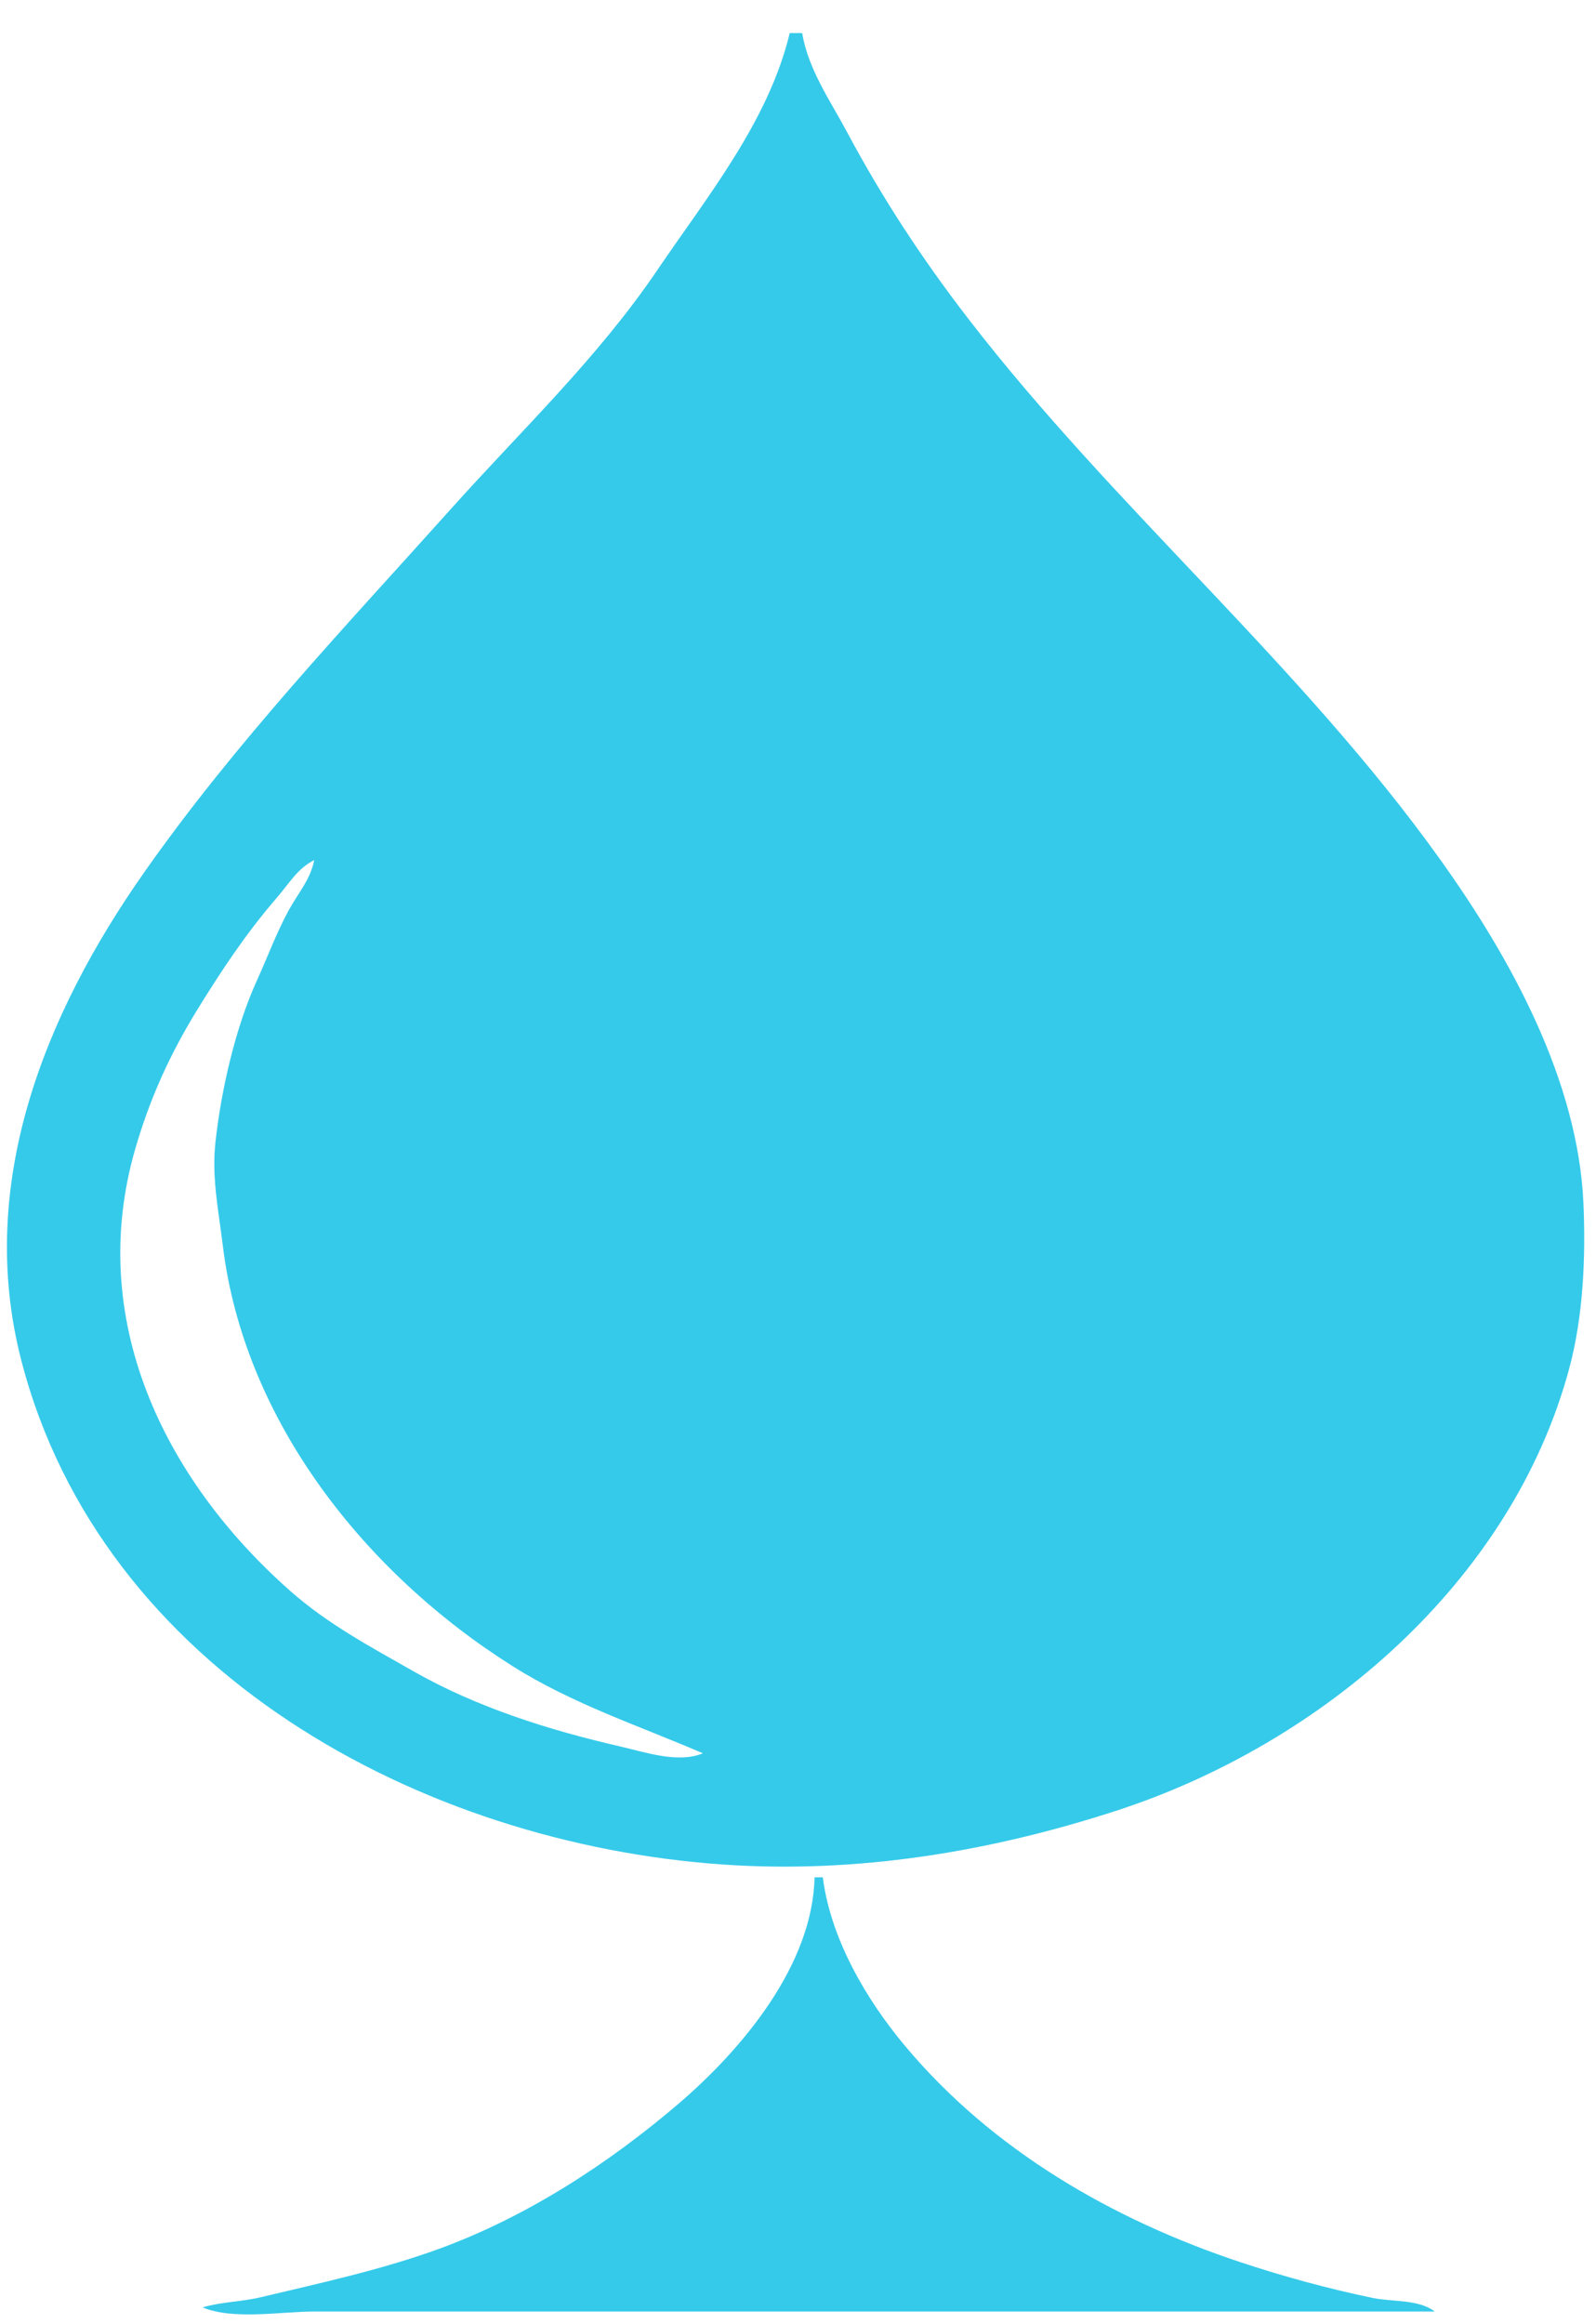 <?xml version="1.0" standalone="yes"?>
<svg xmlns="http://www.w3.org/2000/svg" width="386" height="562">
<path style="fill:#35caea; stroke:none;" d="M191 8C185.886 29.341 171.024 47.54 158.995 65.285C144.528 86.629 126.196 103.959 109.129 123C83.431 151.668 56.988 179.458 34.846 211C10.649 245.472 -5.836 286.51 5.155 329C24.58 404.091 101.804 445.893 175 450.91C207.375 453.13 239.391 447.829 270 437.884C319.597 421.77 365.581 382.641 379.511 331C382.926 318.34 383.537 304.041 382.961 291C381.646 261.244 365.306 231.629 348.421 208C314.729 160.849 269.73 123.104 234.344 77.285C223.179 62.829 213.441 48.02 204.895 32C200.728 24.189 195.533 16.907 194 8L191 8M76 208C75.065 212.7 72.173 215.879 69.903 220C66.953 225.357 64.721 231.425 62.181 237C56.928 248.529 53.539 263.445 52.129 276C51.15 284.712 52.855 292.663 53.871 301.09C58.996 343.588 88.337 380.473 124 402.946C138.43 412.039 154.491 417.326 170 424C164.025 426.506 156.069 423.74 150 422.349C132.856 418.42 115.265 412.869 100 404.17C89.522 398.198 79.278 392.771 70.166 384.714C39.417 357.523 20.892 318.905 32.665 278C36.205 265.7 41.132 254.851 47.83 244C53.801 234.328 59.582 225.634 67.035 217C69.946 213.629 71.966 210.009 76 208M197 454C196.562 475.2 179.519 495.517 164.285 508.59C147.262 523.197 127.256 536.188 106 543.907C92.183 548.925 77.284 552.159 63 555.559C58.369 556.662 53.549 556.643 49 558C56.4 561.105 67.993 559 76 559L137 559L347 559C343.023 555.987 336.856 556.722 332 555.714C321.228 553.479 310.458 550.54 300 547.065C269.01 536.767 239.927 519.937 218.834 494.705C209.399 483.418 200.884 468.796 199 454L197 454z"/>
</svg>
